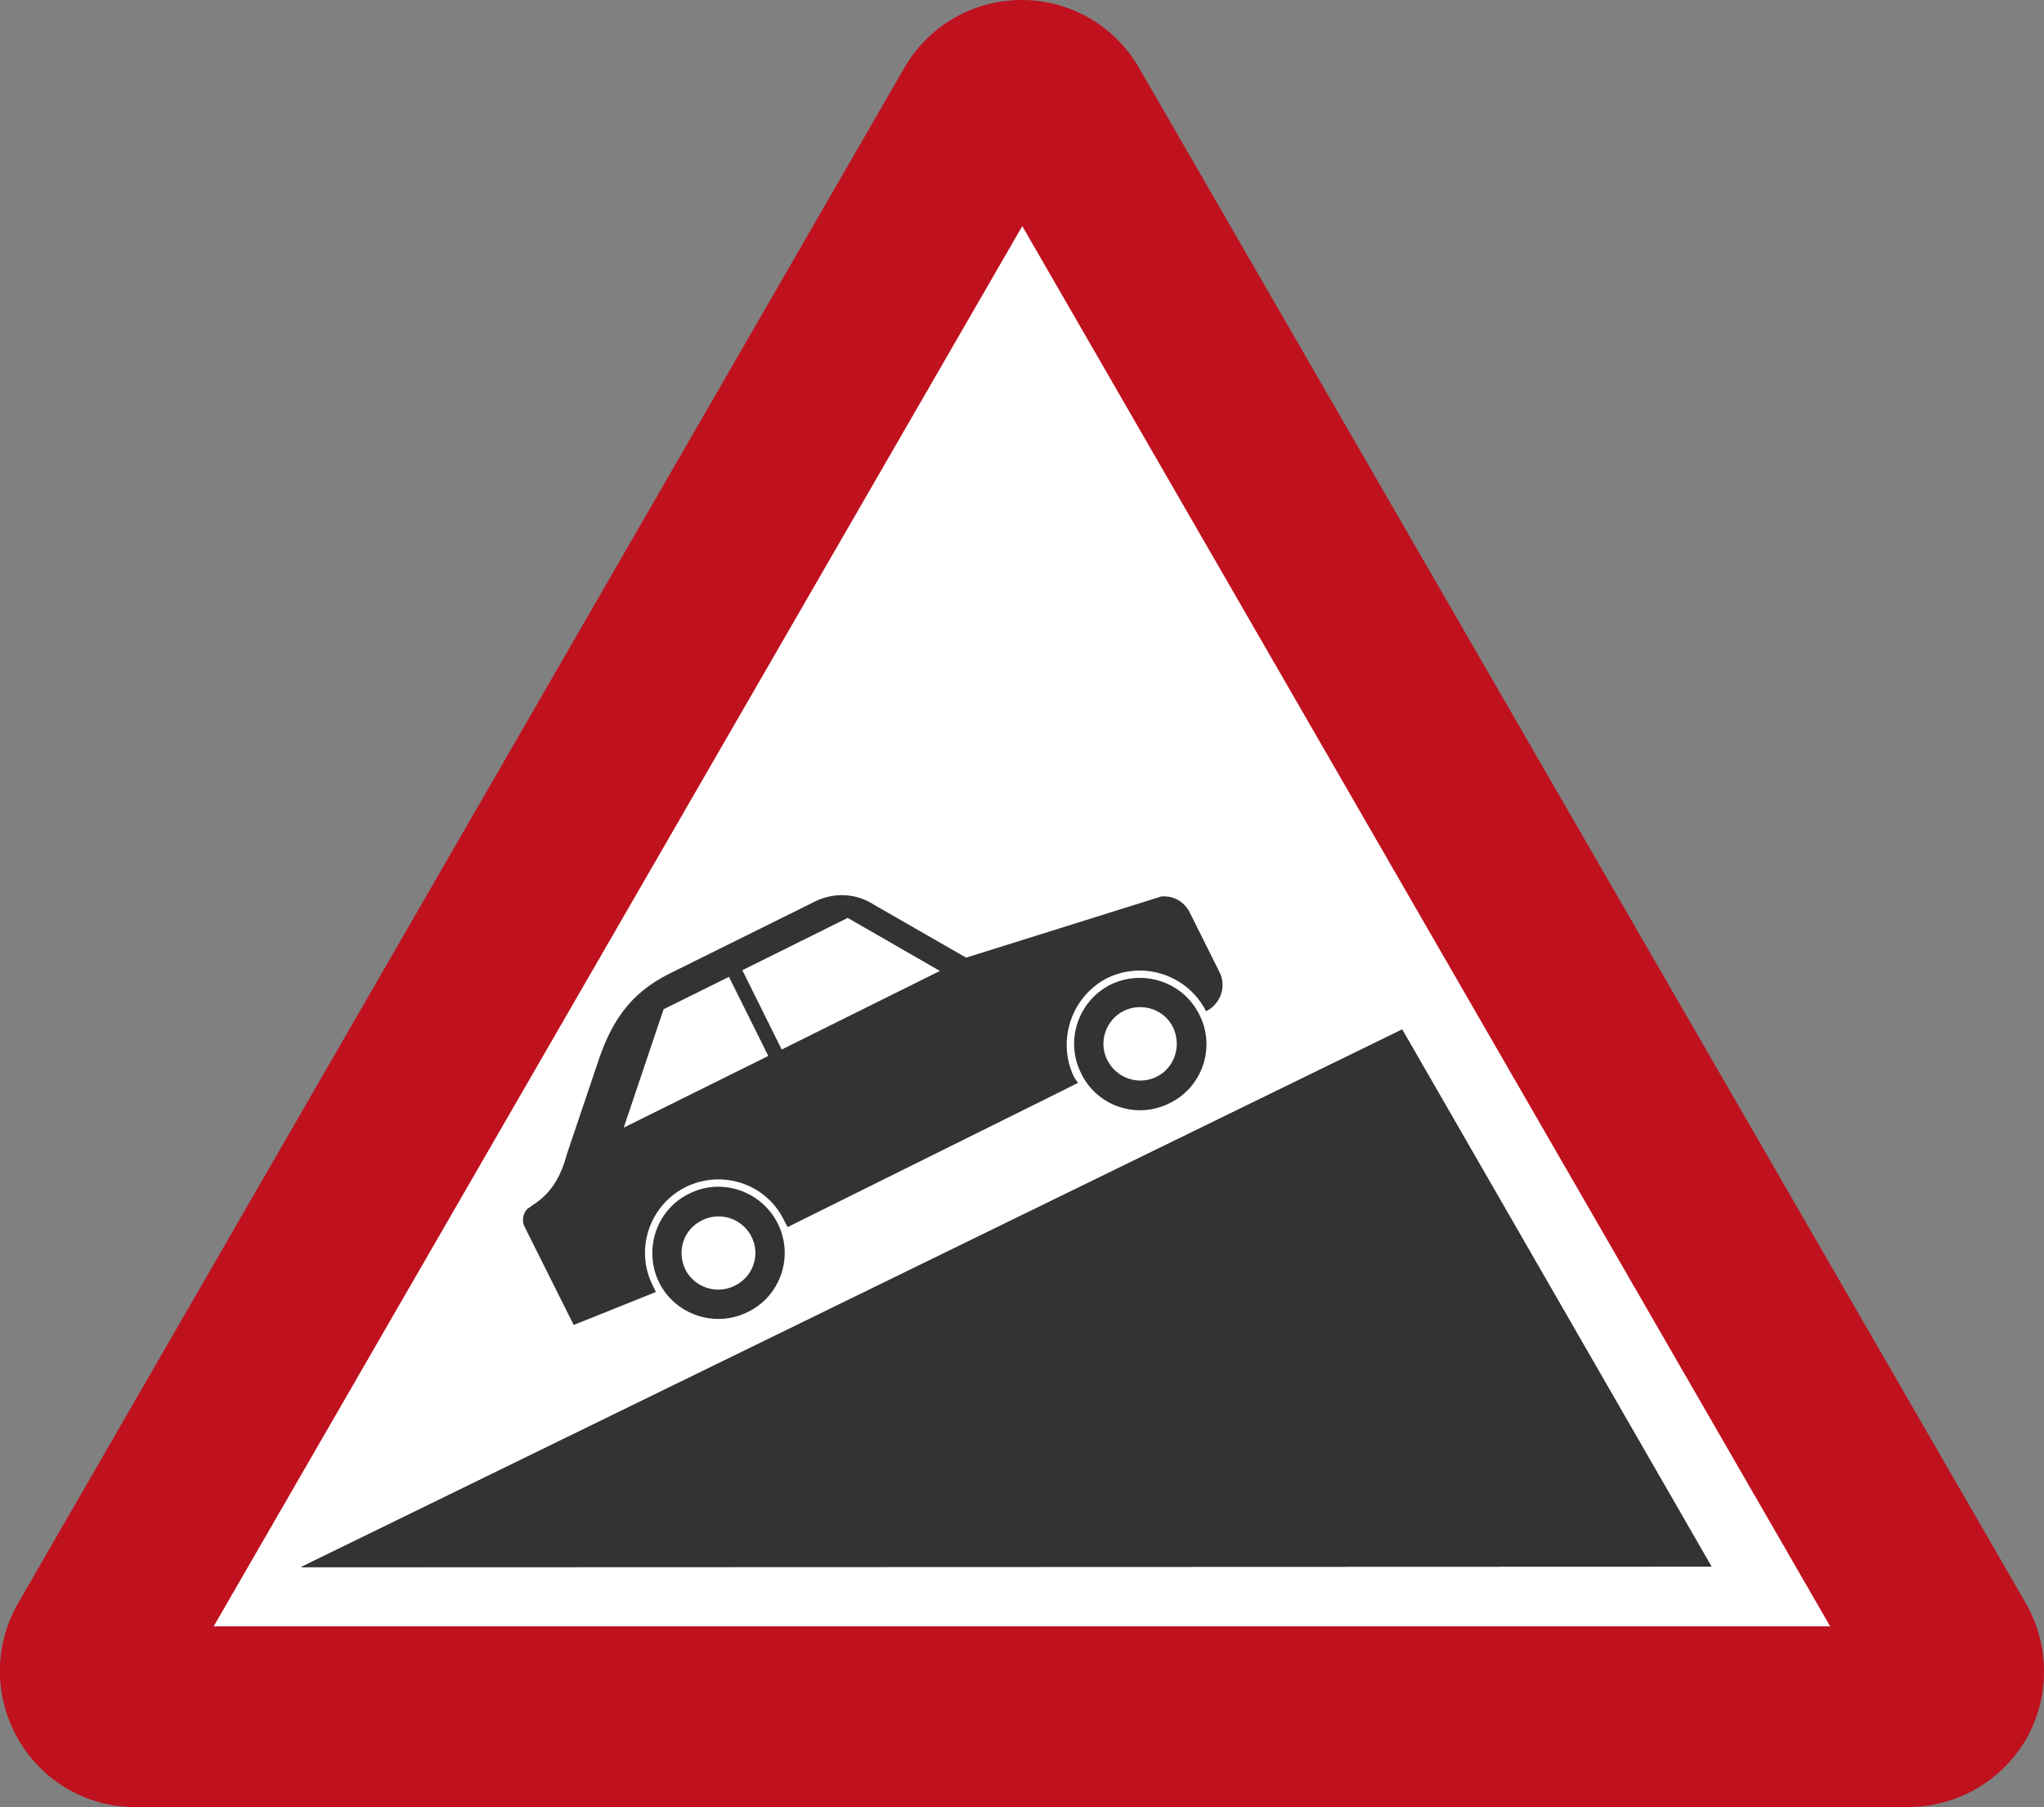 <?xml version="1.0" encoding="UTF-8" standalone="no"?>
<!-- Generator: Adobe Illustrator 15.0.0, SVG Export Plug-In . SVG Version: 6.00 Build 0)  -->

<svg
   version="1.0"
   x="0px"
   y="0px"
   width="561.063"
   height="496"
   viewBox="0 0 561.063 496"
   enable-background="new 0 0 566.93 566.93"
   xml:space="preserve"
   id="svg2"
   inkscape:version="1.1 (c4e8f9e, 2021-05-24)"
   sodipodi:docname="steep.svg"
   xmlns:inkscape="http://www.inkscape.org/namespaces/inkscape"
   xmlns:sodipodi="http://sodipodi.sourceforge.net/DTD/sodipodi-0.dtd"
   xmlns:xlink="http://www.w3.org/1999/xlink"
   xmlns="http://www.w3.org/2000/svg"
   xmlns:svg="http://www.w3.org/2000/svg"
   xmlns:rdf="http://www.w3.org/1999/02/22-rdf-syntax-ns#"
   xmlns:cc="http://creativecommons.org/ns#"
   xmlns:dc="http://purl.org/dc/elements/1.1/"><rect x="0" y="0" width="561.063" height="496" fill="#808080" stroke="none"/><defs
   id="defs30"><clipPath
     id="SVGID_2_-1"><use
       xlink:href="#SVGID_1_"
       overflow="visible"
       id="use11-7"
       style="overflow:visible"
       x="0"
       y="0"
       width="566.93"
       height="566.93" /></clipPath><clipPath
     id="clipPath3058"><use
       xlink:href="#SVGID_1_"
       overflow="visible"
       id="use3060"
       style="overflow:visible"
       x="0"
       y="0"
       width="566.93"
       height="566.93" /></clipPath></defs><sodipodi:namedview
   pagecolor="#ffffff"
   bordercolor="#666666"
   borderopacity="1"
   objecttolerance="10"
   gridtolerance="10"
   guidetolerance="10"
   inkscape:pageopacity="0"
   inkscape:pageshadow="2"
   inkscape:window-width="1296"
   inkscape:window-height="997"
   id="namedview28"
   showgrid="false"
   fit-margin-top="0"
   fit-margin-left="0"
   fit-margin-right="0"
   fit-margin-bottom="0"
   inkscape:zoom="0.65106758"
   inkscape:cx="309.49168"
   inkscape:cy="178.93688"
   inkscape:window-x="335"
   inkscape:window-y="25"
   inkscape:window-maximized="0"
   inkscape:current-layer="Layer_1"
   inkscape:pagecheckerboard="0" />
<g
   id="Layer_1"
   transform="translate(-2.927,-47)">
	<g
   id="g5">
		<defs
   id="defs7">
			<polyline
   id="SVGID_1_"
   points="2.927,47 2.927,543 564.002,543 564.002,47    " />
		</defs>
		<clipPath
   id="SVGID_2_">
			<use
   xlink:href="#SVGID_1_"
   overflow="visible"
   id="use11"
   style="overflow:visible"
   x="0"
   y="0"
   width="566.93"
   height="566.93" />
		</clipPath>
		<polyline
   clip-path="url(#SVGID_2_)"
   clip-rule="evenodd"
   points="131.357,511.999     30.241,511.999 282.253,74.877 535.406,511.999 131.357,511.999   "
   id="polyline13"
   style="fill:#ffffff;fill-opacity:1;fill-rule:evenodd;stroke:none" />
		<path
   clip-path="url(#SVGID_2_)"
   clip-rule="evenodd"
   d="m 527.025,543 c 13.249,-0.154 25.386,-7.24 32.01,-18.557 6.607,-11.525 6.607,-25.695 0,-37.336 L 315.594,65.644 C 308.97,54.086 296.661,47 283.377,47 270.115,47 257.855,54.052 251.216,65.522 L 7.86,487.107 c -6.606,11.471 -6.606,25.656 0,37.163 C 14.5,535.932 26.776,543 40.007,543 H 527.025 M 61.585,493.391 H 505.293 L 283.533,109.056 61.585,493.391 z"
   id="path15"
   style="fill:#c0111e;fill-opacity:1;fill-rule:evenodd;stroke:none"
   inkscape:connector-curvature="0" />
	</g>
	<polyline
   clip-rule="evenodd"
   points="85.536,475.738 472.721,475.6 387.807,328.169    85.536,475.738  "
   id="polyline17"
   style="fill:#333333;fill-rule:evenodd;stroke:none"
   transform="translate(0,1.4)" />
	<polygon
   stroke-miterlimit="10"
   points="387.807,328.169 85.536,475.738 472.721,475.6 "
   id="polygon19"
   style="fill:#333333;stroke:none"
   transform="translate(0,1.4)" />
	<path
   clip-rule="evenodd"
   d="m 306.864,337.955 c 2.522,5.013 8.597,7.056 13.56,4.588 4.867,-2.403 6.92,-8.453 4.503,-13.545 -2.387,-4.936 -8.459,-6.983 -13.552,-4.527 -4.958,2.495 -6.996,8.592 -4.511,13.484 m -7.161,3.674 c 4.375,9.053 15.315,12.678 24.233,8.188 9.061,-4.356 12.712,-15.337 8.258,-24.219 -4.447,-9.069 -15.369,-12.725 -24.442,-8.34 -8.912,4.51 -12.564,15.456 -8.049,24.371 z"
   id="path21"
   style="fill:#333333;fill-rule:evenodd;stroke:none"
   inkscape:connector-curvature="0" />
	<path
   clip-rule="evenodd"
   d="m 191.021,395.412 c 2.515,4.955 8.574,6.989 13.545,4.508 5.1,-2.434 7.16,-8.498 4.641,-13.474 -2.478,-4.95 -8.56,-7.016 -13.547,-4.502 -5.076,2.425 -7.039,8.349 -4.639,13.468 m -7.167,3.612 c 4.445,8.895 15.434,12.571 24.354,8.078 9.038,-4.384 12.681,-15.354 8.212,-24.279 -4.491,-8.921 -15.375,-12.674 -24.28,-8.212 -9.054,4.377 -12.697,15.383 -8.286,24.413 z"
   id="path23"
   style="fill:#333333;fill-rule:evenodd;stroke:none"
   inkscape:connector-curvature="0" />
	<path
   clip-rule="evenodd"
   d="m 260.928,313.503 -25.309,-14.562 -28.926,14.362 10.805,21.765 43.43,-21.565 m -57.906,1.626 -17.944,8.885 -10.942,32.498 39.686,-19.681 -10.8,-21.702 z m -36.303,24.4 c 3.875,-12.069 9.054,-19.875 20.119,-25.36 l 39.889,-19.771 c 5.188,-2.522 11.315,-2.259 16.19,0.982 l 25.204,14.468 53.558,-16.781 c 3.411,-0.308 6.416,1.492 7.852,4.442 l 8.151,16.351 c 1.985,3.92 0.276,8.729 -3.692,10.706 -5.031,-9.898 -17.052,-13.939 -27.024,-9.165 -9.907,5.009 -14.029,17.177 -9.248,27.175 0.29,0.472 0.668,1.069 1.101,1.639 l -3.729,1.888 -75.957,37.696 -0.992,-1.836 c -4.798,-10.004 -16.923,-14.1 -27.016,-9.14 -9.929,4.977 -14.021,17.125 -9.006,27.053 l 0.844,1.75 -22.562,9.038 -13.581,-27.164 c -0.693,-1.631 -0.279,-3.752 1.049,-4.823 l 1.73,-1.203 c 5.065,-3.371 7.405,-8.017 9.023,-13.95 l 8.097,-23.995 z"
   id="path25"
   style="fill:#333333;fill-rule:evenodd;stroke:none"
   inkscape:connector-curvature="0" />
</g>
<g
   id="Layer_2"
   transform="translate(-2.927,-47)">
</g>
</svg>
